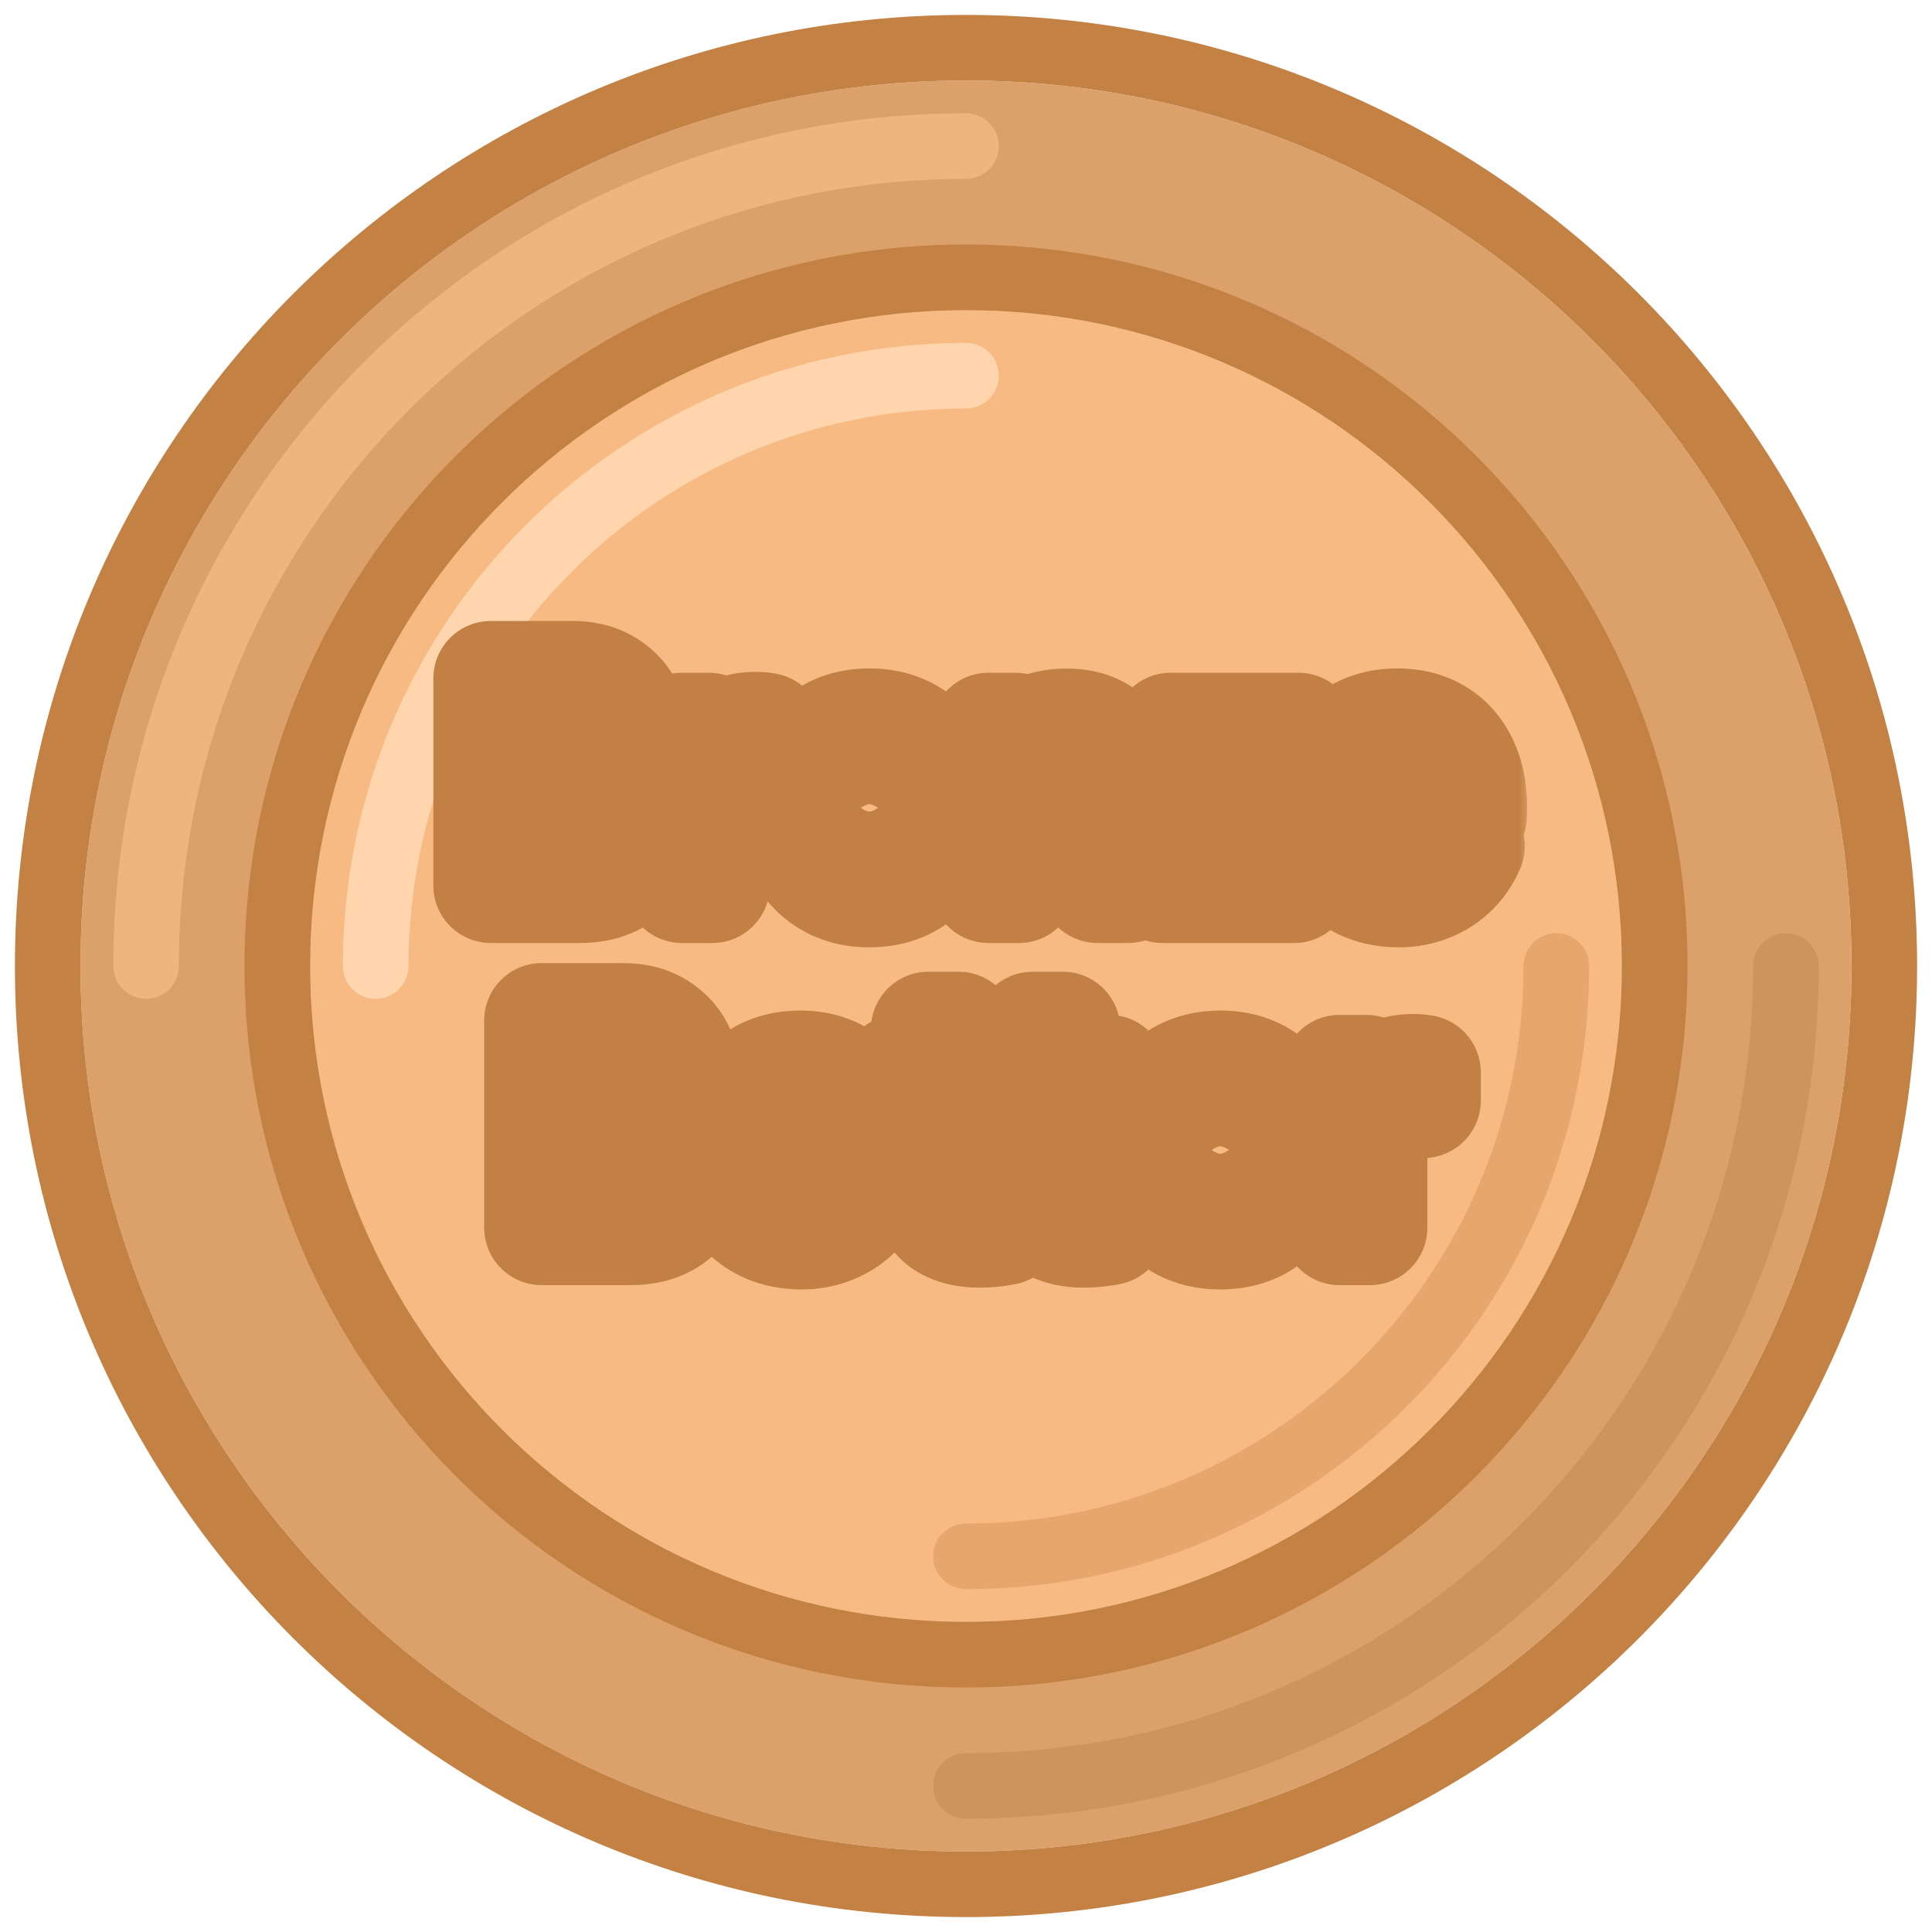 <svg width="96" height="96" viewBox="0 0 96 96" fill="none" xmlns="http://www.w3.org/2000/svg">
<path d="M92 48C92 72.3 72.3 92 48 92C23.7 92 4 72.3 4 48C4 23.7 23.7 4 48 4C72.3 4 92 23.7 92 48Z" fill="#DCA16A"/>
<path fill-rule="evenodd" clip-rule="evenodd" d="M95.26 48C95.26 74.101 74.101 95.259 48.001 95.259C21.9 95.259 0.741 74.101 0.741 48C0.741 21.899 21.9 0.741 48.001 0.741C74.101 0.741 95.26 21.899 95.26 48ZM48.001 92C72.301 92 92.001 72.3 92.001 48C92.001 23.7 72.301 4 48.001 4C23.7 4 4 23.7 4 48C4 72.3 23.7 92 48.001 92Z" fill="#C38144"/>
<path fill-rule="evenodd" clip-rule="evenodd" d="M7.259 49.63C6.359 49.63 5.629 48.9 5.629 48C5.629 24.599 24.599 5.63 47.999 5.63C48.899 5.63 49.629 6.359 49.629 7.259C49.629 8.159 48.899 8.889 47.999 8.889C26.399 8.889 8.888 26.399 8.888 48C8.888 48.9 8.159 49.63 7.259 49.63Z" fill="#F0B57F"/>
<path fill-rule="evenodd" clip-rule="evenodd" d="M88.74 46.37C89.641 46.37 90.37 47.1 90.37 48C90.37 71.4 71.4 90.37 48 90.37C47.1 90.37 46.37 89.641 46.37 88.741C46.37 87.841 47.1 87.111 48 87.111C69.6 87.111 87.111 69.6 87.111 48C87.111 47.1 87.841 46.37 88.74 46.37Z" fill="#CF945D"/>
<path d="M80.592 48C80.592 66 66 80.593 48 80.593C29.999 80.593 15.407 66 15.407 48C15.407 30 29.999 15.407 48 15.407C66 15.407 80.592 30 80.592 48Z" fill="#F7BA82"/>
<path fill-rule="evenodd" clip-rule="evenodd" d="M83.852 48C83.852 67.8 67.801 83.852 48 83.852C28.2 83.852 12.148 67.8 12.148 48C12.148 28.2 28.2 12.148 48 12.148C67.801 12.148 83.852 28.2 83.852 48ZM48 80.593C66.001 80.593 80.593 66 80.593 48C80.593 30 66.001 15.407 48 15.407C30 15.407 15.408 30 15.408 48C15.408 66 30 80.593 48 80.593Z" fill="#C38144"/>
<path fill-rule="evenodd" clip-rule="evenodd" d="M47.999 75.704C63.299 75.704 75.703 63.3 75.703 48C75.703 47.1 76.432 46.37 77.332 46.37C78.232 46.37 78.962 47.1 78.962 48C78.962 65.1 65.099 78.963 47.999 78.963C47.099 78.963 46.369 78.233 46.369 77.333C46.369 76.433 47.099 75.704 47.999 75.704Z" fill="#E6A66C"/>
<path fill-rule="evenodd" clip-rule="evenodd" d="M48 20.296C32.7 20.296 20.296 32.7 20.296 48C20.296 48.9 19.567 49.63 18.667 49.63C17.767 49.63 17.037 48.9 17.037 48C17.037 30.9 30.9 17.037 48 17.037C48.9 17.037 49.63 17.767 49.63 18.667C49.63 19.567 48.9 20.296 48 20.296Z" fill="#FFD5AE"/>
<mask id="path-9-outside-1_1117_12205" maskUnits="userSpaceOnUse" x="21" y="30" width="55" height="35" fill="black">
<rect fill="white" x="21" y="30" width="55" height="35"/>
<path d="M24.39 44V33.714H28.433C29.085 33.714 29.633 33.848 30.076 34.114C30.518 34.381 30.852 34.726 31.076 35.15C31.299 35.569 31.411 36.012 31.411 36.479C31.411 37.045 31.271 37.531 30.99 37.936C30.714 38.34 30.34 38.617 29.868 38.764L29.854 38.414C30.511 38.576 31.016 38.893 31.368 39.364C31.721 39.831 31.897 40.376 31.897 41C31.897 41.605 31.776 42.131 31.533 42.579C31.294 43.026 30.945 43.376 30.483 43.629C30.026 43.876 29.471 44 28.818 44H24.39ZM25.904 42.579H28.59C28.928 42.579 29.23 42.514 29.497 42.386C29.768 42.257 29.98 42.074 30.133 41.836C30.29 41.593 30.368 41.305 30.368 40.971C30.368 40.662 30.299 40.383 30.161 40.136C30.028 39.883 29.833 39.686 29.576 39.543C29.323 39.395 29.026 39.321 28.683 39.321H25.904V42.579ZM25.904 37.914H28.411C28.687 37.914 28.935 37.859 29.154 37.75C29.378 37.636 29.554 37.474 29.683 37.264C29.816 37.05 29.883 36.793 29.883 36.493C29.883 36.093 29.749 35.764 29.483 35.507C29.216 35.25 28.859 35.121 28.411 35.121H25.904V37.914ZM33.89 44V36.286H35.218V38.157L35.033 37.914C35.128 37.667 35.252 37.441 35.404 37.236C35.556 37.026 35.733 36.855 35.933 36.721C36.128 36.579 36.344 36.469 36.583 36.393C36.825 36.312 37.073 36.264 37.325 36.25C37.578 36.231 37.821 36.243 38.054 36.286V37.686C37.802 37.619 37.521 37.6 37.211 37.629C36.907 37.657 36.626 37.755 36.368 37.921C36.126 38.079 35.933 38.269 35.79 38.493C35.652 38.717 35.552 38.967 35.49 39.243C35.428 39.514 35.397 39.802 35.397 40.107V44H33.89ZM43.196 44.214C42.425 44.214 41.756 44.041 41.189 43.693C40.623 43.345 40.184 42.867 39.875 42.257C39.57 41.643 39.418 40.936 39.418 40.136C39.418 39.331 39.575 38.624 39.889 38.014C40.203 37.4 40.644 36.924 41.211 36.586C41.777 36.243 42.439 36.071 43.196 36.071C43.968 36.071 44.637 36.245 45.203 36.593C45.77 36.941 46.208 37.419 46.518 38.029C46.827 38.638 46.982 39.34 46.982 40.136C46.982 40.941 46.825 41.65 46.511 42.264C46.201 42.874 45.763 43.352 45.196 43.7C44.63 44.043 43.963 44.214 43.196 44.214ZM43.196 42.807C43.934 42.807 44.484 42.559 44.846 42.064C45.213 41.564 45.396 40.921 45.396 40.136C45.396 39.331 45.211 38.688 44.839 38.207C44.472 37.721 43.925 37.479 43.196 37.479C42.696 37.479 42.284 37.593 41.961 37.821C41.637 38.045 41.396 38.357 41.239 38.757C41.082 39.152 41.003 39.612 41.003 40.136C41.003 40.945 41.189 41.593 41.56 42.079C41.932 42.564 42.477 42.807 43.196 42.807ZM54.537 44V40.207C54.537 39.907 54.511 39.6 54.459 39.286C54.411 38.967 54.316 38.671 54.173 38.4C54.035 38.129 53.837 37.91 53.58 37.743C53.328 37.576 52.997 37.493 52.587 37.493C52.321 37.493 52.068 37.538 51.83 37.629C51.592 37.714 51.383 37.855 51.202 38.05C51.025 38.245 50.885 38.502 50.78 38.821C50.68 39.141 50.63 39.529 50.63 39.986L49.702 39.636C49.702 38.936 49.833 38.319 50.094 37.786C50.356 37.248 50.733 36.829 51.223 36.529C51.714 36.229 52.306 36.079 53.002 36.079C53.535 36.079 53.983 36.164 54.344 36.336C54.706 36.507 54.999 36.733 55.223 37.014C55.452 37.291 55.625 37.593 55.745 37.921C55.864 38.25 55.944 38.571 55.987 38.886C56.03 39.2 56.052 39.476 56.052 39.714V44H54.537ZM49.116 44V36.286H50.452V38.514H50.63V44H49.116ZM57.769 44V43.764L62.148 37.621H58.169V36.286H64.519V36.529L60.148 42.664H64.305V44H57.769ZM69.508 44.214C68.741 44.214 68.067 44.048 67.486 43.714C66.91 43.376 66.46 42.907 66.136 42.307C65.817 41.702 65.658 41.002 65.658 40.207C65.658 39.364 65.815 38.633 66.129 38.014C66.448 37.395 66.891 36.917 67.458 36.579C68.024 36.24 68.684 36.071 69.436 36.071C70.222 36.071 70.891 36.255 71.443 36.621C71.996 36.983 72.408 37.5 72.679 38.171C72.955 38.843 73.065 39.641 73.008 40.564H71.515V40.021C71.505 39.126 71.334 38.464 71.001 38.036C70.672 37.607 70.17 37.393 69.493 37.393C68.746 37.393 68.184 37.629 67.808 38.1C67.431 38.571 67.243 39.252 67.243 40.143C67.243 40.99 67.431 41.648 67.808 42.114C68.184 42.576 68.727 42.807 69.436 42.807C69.903 42.807 70.305 42.702 70.643 42.493C70.986 42.279 71.253 41.974 71.443 41.579L72.908 42.043C72.608 42.733 72.153 43.269 71.543 43.65C70.934 44.026 70.255 44.214 69.508 44.214ZM66.758 40.564V39.4H72.265V40.564H66.758ZM26.915 61V50.714H30.957C31.61 50.714 32.157 50.848 32.6 51.114C33.043 51.381 33.377 51.726 33.6 52.15C33.824 52.569 33.936 53.012 33.936 53.479C33.936 54.045 33.796 54.531 33.515 54.936C33.238 55.34 32.865 55.617 32.393 55.764L32.379 55.414C33.036 55.576 33.541 55.893 33.893 56.364C34.246 56.831 34.422 57.376 34.422 58C34.422 58.605 34.3 59.131 34.057 59.579C33.819 60.026 33.469 60.376 33.008 60.629C32.55 60.876 31.996 61 31.343 61H26.915ZM28.429 59.579H31.115C31.453 59.579 31.755 59.514 32.022 59.386C32.293 59.257 32.505 59.074 32.657 58.836C32.815 58.593 32.893 58.305 32.893 57.971C32.893 57.662 32.824 57.383 32.686 57.136C32.553 56.883 32.358 56.686 32.1 56.543C31.848 56.395 31.55 56.321 31.207 56.321H28.429V59.579ZM28.429 54.914H30.936C31.212 54.914 31.46 54.859 31.679 54.75C31.903 54.636 32.079 54.474 32.208 54.264C32.341 54.05 32.407 53.793 32.407 53.493C32.407 53.093 32.274 52.764 32.008 52.507C31.741 52.25 31.384 52.121 30.936 52.121H28.429V54.914ZM39.836 61.214C39.069 61.214 38.396 61.048 37.815 60.714C37.238 60.376 36.788 59.907 36.465 59.307C36.146 58.702 35.986 58.002 35.986 57.207C35.986 56.364 36.143 55.633 36.458 55.014C36.776 54.395 37.219 53.917 37.786 53.579C38.353 53.24 39.012 53.071 39.765 53.071C40.55 53.071 41.219 53.255 41.772 53.621C42.324 53.983 42.736 54.5 43.008 55.171C43.284 55.843 43.393 56.641 43.336 57.564H41.843V57.021C41.834 56.126 41.662 55.464 41.329 55.036C41 54.607 40.498 54.393 39.822 54.393C39.074 54.393 38.512 54.629 38.136 55.1C37.76 55.571 37.572 56.252 37.572 57.143C37.572 57.99 37.76 58.648 38.136 59.114C38.512 59.576 39.055 59.807 39.765 59.807C40.231 59.807 40.634 59.702 40.972 59.493C41.315 59.279 41.581 58.974 41.772 58.579L43.236 59.043C42.936 59.733 42.481 60.269 41.872 60.65C41.262 61.026 40.584 61.214 39.836 61.214ZM37.086 57.564V56.4H42.593V57.564H37.086ZM49.924 61C49.439 61.095 48.962 61.136 48.496 61.121C48.029 61.107 47.612 61.017 47.246 60.85C46.879 60.683 46.603 60.421 46.417 60.064C46.251 59.745 46.16 59.421 46.146 59.093C46.136 58.76 46.132 58.383 46.132 57.964V51.143H47.632V57.893C47.632 58.202 47.634 58.471 47.639 58.7C47.648 58.929 47.698 59.121 47.789 59.279C47.96 59.574 48.231 59.743 48.603 59.786C48.979 59.824 49.42 59.807 49.924 59.736V61ZM44.653 54.486V53.286H49.924V54.486H44.653ZM55.103 61C54.617 61.095 54.141 61.136 53.674 61.121C53.208 61.107 52.791 61.017 52.424 60.85C52.058 60.683 51.782 60.421 51.596 60.064C51.429 59.745 51.339 59.421 51.324 59.093C51.315 58.76 51.31 58.383 51.31 57.964V51.143H52.81V57.893C52.81 58.202 52.812 58.471 52.817 58.7C52.827 58.929 52.877 59.121 52.967 59.279C53.139 59.574 53.41 59.743 53.782 59.786C54.158 59.824 54.598 59.807 55.103 59.736V61ZM49.831 54.486V53.286H55.103V54.486H49.831ZM60.634 61.214C59.863 61.214 59.194 61.041 58.627 60.693C58.06 60.345 57.622 59.867 57.313 59.257C57.008 58.643 56.855 57.936 56.855 57.136C56.855 56.331 57.013 55.624 57.327 55.014C57.641 54.4 58.082 53.924 58.648 53.586C59.215 53.243 59.877 53.071 60.634 53.071C61.406 53.071 62.075 53.245 62.641 53.593C63.208 53.941 63.646 54.419 63.956 55.029C64.265 55.638 64.42 56.34 64.42 57.136C64.42 57.941 64.263 58.65 63.948 59.264C63.639 59.874 63.201 60.352 62.634 60.7C62.067 61.043 61.401 61.214 60.634 61.214ZM60.634 59.807C61.372 59.807 61.922 59.559 62.284 59.064C62.651 58.564 62.834 57.921 62.834 57.136C62.834 56.331 62.648 55.688 62.277 55.207C61.91 54.721 61.363 54.479 60.634 54.479C60.134 54.479 59.722 54.593 59.398 54.821C59.075 55.045 58.834 55.357 58.677 55.757C58.52 56.152 58.441 56.612 58.441 57.136C58.441 57.945 58.627 58.593 58.998 59.079C59.37 59.564 59.915 59.807 60.634 59.807ZM66.561 61V53.286H67.889V55.157L67.704 54.914C67.799 54.667 67.923 54.441 68.075 54.236C68.228 54.026 68.404 53.855 68.604 53.721C68.799 53.579 69.016 53.469 69.254 53.393C69.496 53.312 69.744 53.264 69.996 53.25C70.249 53.231 70.492 53.243 70.725 53.286V54.686C70.473 54.619 70.192 54.6 69.882 54.629C69.578 54.657 69.296 54.755 69.039 54.921C68.796 55.079 68.604 55.269 68.461 55.493C68.323 55.717 68.223 55.967 68.161 56.243C68.099 56.514 68.068 56.802 68.068 57.107V61H66.561Z"/>
</mask>
<g filter="url(#filter0_ii_1117_12205)">
<path d="M24.39 44V33.714H28.433C29.085 33.714 29.633 33.848 30.076 34.114C30.518 34.381 30.852 34.726 31.076 35.15C31.299 35.569 31.411 36.012 31.411 36.479C31.411 37.045 31.271 37.531 30.99 37.936C30.714 38.34 30.34 38.617 29.868 38.764L29.854 38.414C30.511 38.576 31.016 38.893 31.368 39.364C31.721 39.831 31.897 40.376 31.897 41C31.897 41.605 31.776 42.131 31.533 42.579C31.294 43.026 30.945 43.376 30.483 43.629C30.026 43.876 29.471 44 28.818 44H24.39ZM25.904 42.579H28.59C28.928 42.579 29.23 42.514 29.497 42.386C29.768 42.257 29.98 42.074 30.133 41.836C30.29 41.593 30.368 41.305 30.368 40.971C30.368 40.662 30.299 40.383 30.161 40.136C30.028 39.883 29.833 39.686 29.576 39.543C29.323 39.395 29.026 39.321 28.683 39.321H25.904V42.579ZM25.904 37.914H28.411C28.687 37.914 28.935 37.859 29.154 37.75C29.378 37.636 29.554 37.474 29.683 37.264C29.816 37.05 29.883 36.793 29.883 36.493C29.883 36.093 29.749 35.764 29.483 35.507C29.216 35.25 28.859 35.121 28.411 35.121H25.904V37.914ZM33.89 44V36.286H35.218V38.157L35.033 37.914C35.128 37.667 35.252 37.441 35.404 37.236C35.556 37.026 35.733 36.855 35.933 36.721C36.128 36.579 36.344 36.469 36.583 36.393C36.825 36.312 37.073 36.264 37.325 36.25C37.578 36.231 37.821 36.243 38.054 36.286V37.686C37.802 37.619 37.521 37.6 37.211 37.629C36.907 37.657 36.626 37.755 36.368 37.921C36.126 38.079 35.933 38.269 35.79 38.493C35.652 38.717 35.552 38.967 35.49 39.243C35.428 39.514 35.397 39.802 35.397 40.107V44H33.89ZM43.196 44.214C42.425 44.214 41.756 44.041 41.189 43.693C40.623 43.345 40.184 42.867 39.875 42.257C39.57 41.643 39.418 40.936 39.418 40.136C39.418 39.331 39.575 38.624 39.889 38.014C40.203 37.4 40.644 36.924 41.211 36.586C41.777 36.243 42.439 36.071 43.196 36.071C43.968 36.071 44.637 36.245 45.203 36.593C45.77 36.941 46.208 37.419 46.518 38.029C46.827 38.638 46.982 39.34 46.982 40.136C46.982 40.941 46.825 41.65 46.511 42.264C46.201 42.874 45.763 43.352 45.196 43.7C44.63 44.043 43.963 44.214 43.196 44.214ZM43.196 42.807C43.934 42.807 44.484 42.559 44.846 42.064C45.213 41.564 45.396 40.921 45.396 40.136C45.396 39.331 45.211 38.688 44.839 38.207C44.472 37.721 43.925 37.479 43.196 37.479C42.696 37.479 42.284 37.593 41.961 37.821C41.637 38.045 41.396 38.357 41.239 38.757C41.082 39.152 41.003 39.612 41.003 40.136C41.003 40.945 41.189 41.593 41.56 42.079C41.932 42.564 42.477 42.807 43.196 42.807ZM54.537 44V40.207C54.537 39.907 54.511 39.6 54.459 39.286C54.411 38.967 54.316 38.671 54.173 38.4C54.035 38.129 53.837 37.91 53.58 37.743C53.328 37.576 52.997 37.493 52.587 37.493C52.321 37.493 52.068 37.538 51.83 37.629C51.592 37.714 51.383 37.855 51.202 38.05C51.025 38.245 50.885 38.502 50.78 38.821C50.68 39.141 50.63 39.529 50.63 39.986L49.702 39.636C49.702 38.936 49.833 38.319 50.094 37.786C50.356 37.248 50.733 36.829 51.223 36.529C51.714 36.229 52.306 36.079 53.002 36.079C53.535 36.079 53.983 36.164 54.344 36.336C54.706 36.507 54.999 36.733 55.223 37.014C55.452 37.291 55.625 37.593 55.745 37.921C55.864 38.25 55.944 38.571 55.987 38.886C56.03 39.2 56.052 39.476 56.052 39.714V44H54.537ZM49.116 44V36.286H50.452V38.514H50.63V44H49.116ZM57.769 44V43.764L62.148 37.621H58.169V36.286H64.519V36.529L60.148 42.664H64.305V44H57.769ZM69.508 44.214C68.741 44.214 68.067 44.048 67.486 43.714C66.91 43.376 66.46 42.907 66.136 42.307C65.817 41.702 65.658 41.002 65.658 40.207C65.658 39.364 65.815 38.633 66.129 38.014C66.448 37.395 66.891 36.917 67.458 36.579C68.024 36.24 68.684 36.071 69.436 36.071C70.222 36.071 70.891 36.255 71.443 36.621C71.996 36.983 72.408 37.5 72.679 38.171C72.955 38.843 73.065 39.641 73.008 40.564H71.515V40.021C71.505 39.126 71.334 38.464 71.001 38.036C70.672 37.607 70.17 37.393 69.493 37.393C68.746 37.393 68.184 37.629 67.808 38.1C67.431 38.571 67.243 39.252 67.243 40.143C67.243 40.99 67.431 41.648 67.808 42.114C68.184 42.576 68.727 42.807 69.436 42.807C69.903 42.807 70.305 42.702 70.643 42.493C70.986 42.279 71.253 41.974 71.443 41.579L72.908 42.043C72.608 42.733 72.153 43.269 71.543 43.65C70.934 44.026 70.255 44.214 69.508 44.214ZM66.758 40.564V39.4H72.265V40.564H66.758ZM26.915 61V50.714H30.957C31.61 50.714 32.157 50.848 32.6 51.114C33.043 51.381 33.377 51.726 33.6 52.15C33.824 52.569 33.936 53.012 33.936 53.479C33.936 54.045 33.796 54.531 33.515 54.936C33.238 55.34 32.865 55.617 32.393 55.764L32.379 55.414C33.036 55.576 33.541 55.893 33.893 56.364C34.246 56.831 34.422 57.376 34.422 58C34.422 58.605 34.3 59.131 34.057 59.579C33.819 60.026 33.469 60.376 33.008 60.629C32.55 60.876 31.996 61 31.343 61H26.915ZM28.429 59.579H31.115C31.453 59.579 31.755 59.514 32.022 59.386C32.293 59.257 32.505 59.074 32.657 58.836C32.815 58.593 32.893 58.305 32.893 57.971C32.893 57.662 32.824 57.383 32.686 57.136C32.553 56.883 32.358 56.686 32.1 56.543C31.848 56.395 31.55 56.321 31.207 56.321H28.429V59.579ZM28.429 54.914H30.936C31.212 54.914 31.46 54.859 31.679 54.75C31.903 54.636 32.079 54.474 32.208 54.264C32.341 54.05 32.407 53.793 32.407 53.493C32.407 53.093 32.274 52.764 32.008 52.507C31.741 52.25 31.384 52.121 30.936 52.121H28.429V54.914ZM39.836 61.214C39.069 61.214 38.396 61.048 37.815 60.714C37.238 60.376 36.788 59.907 36.465 59.307C36.146 58.702 35.986 58.002 35.986 57.207C35.986 56.364 36.143 55.633 36.458 55.014C36.776 54.395 37.219 53.917 37.786 53.579C38.353 53.24 39.012 53.071 39.765 53.071C40.55 53.071 41.219 53.255 41.772 53.621C42.324 53.983 42.736 54.5 43.008 55.171C43.284 55.843 43.393 56.641 43.336 57.564H41.843V57.021C41.834 56.126 41.662 55.464 41.329 55.036C41 54.607 40.498 54.393 39.822 54.393C39.074 54.393 38.512 54.629 38.136 55.1C37.76 55.571 37.572 56.252 37.572 57.143C37.572 57.99 37.76 58.648 38.136 59.114C38.512 59.576 39.055 59.807 39.765 59.807C40.231 59.807 40.634 59.702 40.972 59.493C41.315 59.279 41.581 58.974 41.772 58.579L43.236 59.043C42.936 59.733 42.481 60.269 41.872 60.65C41.262 61.026 40.584 61.214 39.836 61.214ZM37.086 57.564V56.4H42.593V57.564H37.086ZM49.924 61C49.439 61.095 48.962 61.136 48.496 61.121C48.029 61.107 47.612 61.017 47.246 60.85C46.879 60.683 46.603 60.421 46.417 60.064C46.251 59.745 46.16 59.421 46.146 59.093C46.136 58.76 46.132 58.383 46.132 57.964V51.143H47.632V57.893C47.632 58.202 47.634 58.471 47.639 58.7C47.648 58.929 47.698 59.121 47.789 59.279C47.96 59.574 48.231 59.743 48.603 59.786C48.979 59.824 49.42 59.807 49.924 59.736V61ZM44.653 54.486V53.286H49.924V54.486H44.653ZM55.103 61C54.617 61.095 54.141 61.136 53.674 61.121C53.208 61.107 52.791 61.017 52.424 60.85C52.058 60.683 51.782 60.421 51.596 60.064C51.429 59.745 51.339 59.421 51.324 59.093C51.315 58.76 51.31 58.383 51.31 57.964V51.143H52.81V57.893C52.81 58.202 52.812 58.471 52.817 58.7C52.827 58.929 52.877 59.121 52.967 59.279C53.139 59.574 53.41 59.743 53.782 59.786C54.158 59.824 54.598 59.807 55.103 59.736V61ZM49.831 54.486V53.286H55.103V54.486H49.831ZM60.634 61.214C59.863 61.214 59.194 61.041 58.627 60.693C58.06 60.345 57.622 59.867 57.313 59.257C57.008 58.643 56.855 57.936 56.855 57.136C56.855 56.331 57.013 55.624 57.327 55.014C57.641 54.4 58.082 53.924 58.648 53.586C59.215 53.243 59.877 53.071 60.634 53.071C61.406 53.071 62.075 53.245 62.641 53.593C63.208 53.941 63.646 54.419 63.956 55.029C64.265 55.638 64.42 56.34 64.42 57.136C64.42 57.941 64.263 58.65 63.948 59.264C63.639 59.874 63.201 60.352 62.634 60.7C62.067 61.043 61.401 61.214 60.634 61.214ZM60.634 59.807C61.372 59.807 61.922 59.559 62.284 59.064C62.651 58.564 62.834 57.921 62.834 57.136C62.834 56.331 62.648 55.688 62.277 55.207C61.91 54.721 61.363 54.479 60.634 54.479C60.134 54.479 59.722 54.593 59.398 54.821C59.075 55.045 58.834 55.357 58.677 55.757C58.52 56.152 58.441 56.612 58.441 57.136C58.441 57.945 58.627 58.593 58.998 59.079C59.37 59.564 59.915 59.807 60.634 59.807ZM66.561 61V53.286H67.889V55.157L67.704 54.914C67.799 54.667 67.923 54.441 68.075 54.236C68.228 54.026 68.404 53.855 68.604 53.721C68.799 53.579 69.016 53.469 69.254 53.393C69.496 53.312 69.744 53.264 69.996 53.25C70.249 53.231 70.492 53.243 70.725 53.286V54.686C70.473 54.619 70.192 54.6 69.882 54.629C69.578 54.657 69.296 54.755 69.039 54.921C68.796 55.079 68.604 55.269 68.461 55.493C68.323 55.717 68.223 55.967 68.161 56.243C68.099 56.514 68.068 56.802 68.068 57.107V61H66.561Z" fill="#FFD5AE"/>
</g>
<path d="M24.39 44H21.533C21.533 45.578 22.812 46.857 24.39 46.857V44ZM24.39 33.714V30.857C22.812 30.857 21.533 32.136 21.533 33.714H24.39ZM31.076 35.15L28.549 36.484L28.555 36.496L31.076 35.15ZM30.99 37.936L28.643 36.306C28.638 36.313 28.634 36.319 28.63 36.325L30.99 37.936ZM29.868 38.764L27.014 38.881C27.05 39.769 27.497 40.589 28.224 41.101C28.951 41.612 29.874 41.756 30.722 41.491L29.868 38.764ZM29.854 38.414L30.538 35.64C29.665 35.425 28.742 35.633 28.046 36.202C27.351 36.77 26.963 37.633 26.999 38.531L29.854 38.414ZM31.368 39.364L29.08 41.075L29.088 41.086L31.368 39.364ZM31.533 42.579L29.021 41.216C29.018 41.223 29.014 41.23 29.01 41.237L31.533 42.579ZM30.483 43.629L31.843 46.141L31.853 46.136L30.483 43.629ZM25.904 42.579H23.047C23.047 44.157 24.326 45.436 25.904 45.436V42.579ZM29.497 42.386L28.274 39.804C28.268 39.806 28.262 39.809 28.256 39.812L29.497 42.386ZM30.133 41.836L27.734 40.284C27.731 40.288 27.729 40.292 27.726 40.296L30.133 41.836ZM30.161 40.136L27.635 41.47C27.645 41.489 27.655 41.508 27.666 41.527L30.161 40.136ZM29.576 39.543L28.133 42.009C28.151 42.02 28.169 42.03 28.188 42.04L29.576 39.543ZM25.904 39.321V36.464C24.326 36.464 23.047 37.743 23.047 39.321H25.904ZM25.904 37.914H23.047C23.047 39.492 24.326 40.771 25.904 40.771V37.914ZM29.154 37.75L30.432 40.306C30.439 40.302 30.446 40.298 30.453 40.295L29.154 37.75ZM29.683 37.264L27.257 35.755C27.254 35.76 27.25 35.765 27.247 35.77L29.683 37.264ZM29.483 35.507L27.499 37.564L27.499 37.564L29.483 35.507ZM25.904 35.121V32.264C24.326 32.264 23.047 33.544 23.047 35.121H25.904ZM27.247 44V33.714H21.533V44H27.247ZM24.39 36.571H28.433V30.857H24.39V36.571ZM28.433 36.571C28.566 36.571 28.636 36.585 28.657 36.59C28.675 36.595 28.649 36.591 28.602 36.562L31.549 31.667C30.559 31.07 29.47 30.857 28.433 30.857V36.571ZM28.602 36.562C28.626 36.577 28.621 36.577 28.602 36.558C28.593 36.548 28.583 36.537 28.573 36.523C28.563 36.509 28.555 36.496 28.549 36.484L33.602 33.816C33.116 32.896 32.402 32.18 31.549 31.667L28.602 36.562ZM28.555 36.496C28.559 36.503 28.56 36.507 28.56 36.506C28.56 36.505 28.558 36.502 28.557 36.496C28.556 36.491 28.555 36.486 28.555 36.482C28.554 36.478 28.554 36.476 28.554 36.479H34.268C34.268 35.534 34.037 34.629 33.596 33.804L28.555 36.496ZM28.554 36.479C28.554 36.525 28.548 36.518 28.561 36.474C28.575 36.427 28.602 36.366 28.643 36.306L33.337 39.565C33.998 38.613 34.268 37.537 34.268 36.479H28.554ZM28.63 36.325C28.662 36.278 28.72 36.211 28.804 36.148C28.889 36.086 28.966 36.053 29.015 36.038L30.722 41.491C31.802 41.153 32.708 40.486 33.35 39.546L28.63 36.325ZM32.723 38.648L32.709 38.298L26.999 38.531L27.014 38.881L32.723 38.648ZM29.171 41.188C29.243 41.206 29.245 41.217 29.207 41.194C29.189 41.182 29.166 41.165 29.142 41.143C29.117 41.12 29.096 41.097 29.08 41.075L33.657 37.654C32.85 36.575 31.735 35.935 30.538 35.64L29.171 41.188ZM29.088 41.086C29.084 41.08 29.076 41.068 29.067 41.052C29.058 41.035 29.051 41.018 29.046 41.002C29.035 40.967 29.04 40.96 29.04 41H34.754C34.754 39.799 34.401 38.639 33.648 37.643L29.088 41.086ZM29.04 41C29.04 41.111 29.029 41.177 29.022 41.206C29.016 41.233 29.013 41.232 29.021 41.216L34.044 43.941C34.553 43.003 34.754 41.992 34.754 41H29.04ZM29.01 41.237C29.021 41.217 29.041 41.186 29.071 41.157C29.101 41.127 29.12 41.117 29.113 41.121L31.853 46.136C32.785 45.627 33.545 44.88 34.055 43.92L29.01 41.237ZM29.122 41.116C29.176 41.087 29.114 41.143 28.818 41.143V46.857C29.827 46.857 30.875 46.665 31.843 46.141L29.122 41.116ZM28.818 41.143H24.39V46.857H28.818V41.143ZM25.904 45.436H28.59V39.721H25.904V45.436ZM28.59 45.436C29.296 45.436 30.032 45.299 30.738 44.959L28.256 39.812C28.428 39.729 28.559 39.721 28.59 39.721V45.436ZM30.72 44.968C31.444 44.625 32.08 44.094 32.539 43.376L27.726 40.296C27.797 40.185 27.886 40.081 27.99 39.991C28.093 39.902 28.193 39.842 28.274 39.804L30.72 44.968ZM32.531 43.388C33.031 42.615 33.225 41.77 33.225 40.971H27.511C27.511 40.84 27.548 40.57 27.734 40.284L32.531 43.388ZM33.225 40.971C33.225 40.221 33.053 39.456 32.657 38.744L27.666 41.527C27.545 41.311 27.511 41.103 27.511 40.971H33.225ZM32.688 38.801C32.287 38.043 31.689 37.449 30.963 37.045L28.188 42.04C28.093 41.988 27.986 41.911 27.882 41.806C27.778 41.7 27.695 41.585 27.635 41.47L32.688 38.801ZM31.018 37.077C30.258 36.632 29.444 36.464 28.683 36.464V42.179C28.607 42.179 28.389 42.159 28.133 42.009L31.018 37.077ZM28.683 36.464H25.904V42.179H28.683V36.464ZM23.047 39.321V42.579H28.761V39.321H23.047ZM25.904 40.771H28.411V35.057H25.904V40.771ZM28.411 40.771C29.074 40.771 29.768 40.638 30.432 40.306L27.876 35.194C28.102 35.082 28.301 35.057 28.411 35.057V40.771ZM30.453 40.295C31.134 39.947 31.708 39.426 32.118 38.759L27.247 35.77C27.4 35.521 27.622 35.325 27.855 35.205L30.453 40.295ZM32.108 38.774C32.573 38.027 32.74 37.225 32.74 36.493H27.026C27.026 36.361 27.059 36.073 27.257 35.755L32.108 38.774ZM32.74 36.493C32.74 35.386 32.339 34.292 31.466 33.45L27.499 37.564C27.358 37.428 27.226 37.243 27.135 37.021C27.047 36.803 27.026 36.614 27.026 36.493H32.74ZM31.466 33.45C30.559 32.576 29.435 32.264 28.411 32.264V37.979C28.363 37.979 28.229 37.972 28.047 37.906C27.856 37.837 27.663 37.722 27.499 37.564L31.466 33.45ZM28.411 32.264H25.904V37.979H28.411V32.264ZM23.047 35.121V37.914H28.761V35.121H23.047ZM33.89 44H31.033C31.033 45.578 32.312 46.857 33.89 46.857V44ZM33.89 36.286V33.429C32.312 33.429 31.033 34.708 31.033 36.286H33.89ZM35.218 36.286H38.075C38.075 34.708 36.796 33.429 35.218 33.429V36.286ZM35.218 38.157L32.949 39.893C33.693 40.866 34.974 41.256 36.135 40.863C37.295 40.471 38.075 39.382 38.075 38.157H35.218ZM35.033 37.914L32.366 36.889C32.01 37.816 32.16 38.861 32.763 39.65L35.033 37.914ZM35.404 37.236L37.696 38.941C37.702 38.933 37.709 38.925 37.715 38.916L35.404 37.236ZM35.933 36.721L37.517 39.099C37.552 39.076 37.586 39.052 37.62 39.027L35.933 36.721ZM36.583 36.393L37.453 39.114C37.464 39.111 37.475 39.107 37.486 39.103L36.583 36.393ZM37.325 36.25L37.487 39.103C37.505 39.102 37.523 39.1 37.541 39.099L37.325 36.25ZM38.054 36.286H40.911C40.911 34.907 39.926 33.725 38.57 33.476L38.054 36.286ZM38.054 37.686L37.324 40.448C38.181 40.675 39.095 40.49 39.797 39.949C40.5 39.408 40.911 38.572 40.911 37.686H38.054ZM37.211 37.629L36.949 34.783L36.944 34.784L37.211 37.629ZM36.368 37.921L37.92 40.32L37.922 40.319L36.368 37.921ZM35.79 38.493L33.381 36.956C33.374 36.968 33.366 36.98 33.358 36.992L35.79 38.493ZM35.49 39.243L38.275 39.878L38.278 39.868L35.49 39.243ZM35.397 44V46.857C36.975 46.857 38.254 45.578 38.254 44H35.397ZM36.747 44V36.286H31.033V44H36.747ZM33.89 39.143H35.218V33.429H33.89V39.143ZM32.361 36.286V38.157H38.075V36.286H32.361ZM37.488 36.422L37.302 36.179L32.763 39.65L32.949 39.893L37.488 36.422ZM37.699 38.94C37.703 38.932 37.704 38.929 37.703 38.931C37.702 38.933 37.7 38.937 37.696 38.941L33.112 35.53C32.798 35.951 32.551 36.408 32.366 36.889L37.699 38.94ZM37.715 38.916C37.684 38.959 37.62 39.03 37.517 39.099L34.348 34.344C33.845 34.679 33.429 35.094 33.093 35.555L37.715 38.916ZM37.62 39.027C37.559 39.072 37.498 39.1 37.453 39.114L35.712 33.672C35.191 33.838 34.697 34.085 34.245 34.416L37.62 39.027ZM37.486 39.103C37.49 39.102 37.491 39.102 37.49 39.102C37.489 39.102 37.487 39.103 37.487 39.103L37.164 33.397C36.656 33.426 36.159 33.522 35.679 33.682L37.486 39.103ZM37.541 39.099C37.553 39.098 37.559 39.098 37.557 39.098C37.555 39.098 37.549 39.098 37.538 39.096L38.57 33.476C38.08 33.386 37.591 33.365 37.111 33.401L37.541 39.099ZM35.197 36.286V37.686H40.911V36.286H35.197ZM38.784 34.923C38.153 34.757 37.529 34.73 36.949 34.783L37.474 40.474C37.512 40.47 37.45 40.481 37.324 40.448L38.784 34.923ZM36.944 34.784C36.18 34.855 35.458 35.107 34.814 35.524L37.922 40.319C37.864 40.357 37.792 40.393 37.71 40.422C37.627 40.451 37.548 40.467 37.478 40.473L36.944 34.784ZM34.816 35.523C34.261 35.882 33.764 36.357 33.381 36.956L38.198 40.03C38.102 40.181 37.99 40.275 37.92 40.32L34.816 35.523ZM33.358 36.992C33.041 37.506 32.828 38.056 32.702 38.618L38.278 39.868C38.276 39.877 38.262 39.927 38.221 39.993L33.358 36.992ZM32.704 38.608C32.59 39.106 32.54 39.609 32.54 40.107H38.254C38.254 39.996 38.265 39.923 38.275 39.878L32.704 38.608ZM32.54 40.107V44H38.254V40.107H32.54ZM35.397 41.143H33.89V46.857H35.397V41.143ZM41.189 43.693L39.695 46.128L41.189 43.693ZM39.875 42.257L37.315 43.527C37.319 43.535 37.323 43.543 37.327 43.551L39.875 42.257ZM39.889 38.014L42.429 39.324L42.433 39.316L39.889 38.014ZM41.211 36.586L42.675 39.039C42.679 39.036 42.685 39.033 42.69 39.03L41.211 36.586ZM45.203 36.593L46.697 34.157V34.157L45.203 36.593ZM46.518 38.029L43.97 39.322L43.97 39.322L46.518 38.029ZM46.511 42.264L43.967 40.963L43.963 40.971L46.511 42.264ZM45.196 43.7L46.675 46.145C46.68 46.142 46.685 46.139 46.69 46.135L45.196 43.7ZM44.846 42.064L42.542 40.375L42.539 40.379L44.846 42.064ZM44.839 38.207L42.559 39.929C42.565 39.937 42.571 39.945 42.578 39.953L44.839 38.207ZM41.961 37.821L43.585 40.172C43.593 40.166 43.6 40.161 43.608 40.156L41.961 37.821ZM41.239 38.757L43.894 39.813L43.898 39.802L41.239 38.757ZM41.56 42.079L43.83 40.343L41.56 42.079ZM43.196 41.357C42.866 41.357 42.732 41.288 42.683 41.257L39.695 46.128C40.779 46.793 41.983 47.071 43.196 47.071V41.357ZM42.683 41.257C42.58 41.194 42.5 41.116 42.422 40.964L37.327 43.551C37.869 44.617 38.665 45.497 39.695 46.128L42.683 41.257ZM42.434 40.987C42.355 40.828 42.275 40.568 42.275 40.136H36.56C36.56 41.303 36.785 42.457 37.315 43.527L42.434 40.987ZM42.275 40.136C42.275 39.708 42.356 39.464 42.429 39.324L37.35 36.705C36.793 37.784 36.56 38.954 36.56 40.136H42.275ZM42.433 39.316C42.514 39.156 42.59 39.09 42.675 39.039L39.747 34.132C38.697 34.758 37.893 35.644 37.346 36.713L42.433 39.316ZM42.69 39.03C42.749 38.994 42.884 38.929 43.196 38.929V33.214C41.994 33.214 40.805 33.492 39.731 34.141L42.69 39.03ZM43.196 38.929C43.526 38.929 43.66 38.998 43.709 39.028L46.697 34.157C45.613 33.492 44.409 33.214 43.196 33.214V38.929ZM43.709 39.028C43.813 39.092 43.892 39.169 43.97 39.322L49.065 36.735C48.524 35.669 47.727 34.789 46.697 34.157L43.709 39.028ZM43.97 39.322C44.045 39.47 44.125 39.717 44.125 40.136H49.839C49.839 38.964 49.609 37.806 49.065 36.735L43.97 39.322ZM44.125 40.136C44.125 40.563 44.043 40.813 43.967 40.963L49.054 43.566C49.606 42.486 49.839 41.318 49.839 40.136H44.125ZM43.963 40.971C43.885 41.124 43.806 41.201 43.702 41.265L46.69 46.135C47.72 45.504 48.517 44.624 49.058 43.558L43.963 40.971ZM43.717 41.255C43.663 41.288 43.525 41.357 43.196 41.357V47.071C44.401 47.071 45.596 46.797 46.675 46.145L43.717 41.255ZM43.196 45.664C44.637 45.664 46.141 45.136 47.153 43.75L42.539 40.379C42.645 40.234 42.805 40.099 42.989 40.016C43.156 39.941 43.249 39.95 43.196 39.95V45.664ZM47.15 43.754C47.962 42.647 48.253 41.365 48.253 40.136H42.539C42.539 40.309 42.519 40.397 42.511 40.424C42.505 40.445 42.51 40.419 42.542 40.375L47.15 43.754ZM48.253 40.136C48.253 38.904 47.967 37.583 47.1 36.461L42.578 39.953C42.523 39.882 42.509 39.832 42.512 39.843C42.517 39.861 42.539 39.949 42.539 40.136H48.253ZM47.12 36.486C46.103 35.14 44.622 34.621 43.196 34.621V40.336C43.246 40.336 43.156 40.344 42.995 40.273C42.818 40.194 42.663 40.066 42.559 39.929L47.12 36.486ZM43.196 34.621C42.261 34.621 41.232 34.839 40.313 35.487L43.608 40.156C43.481 40.245 43.362 40.294 43.276 40.317C43.196 40.34 43.162 40.336 43.196 40.336V34.621ZM40.336 35.471C39.502 36.047 38.925 36.835 38.58 37.712L43.898 39.802C43.887 39.83 43.859 39.892 43.8 39.968C43.74 40.045 43.666 40.116 43.585 40.172L40.336 35.471ZM38.584 37.702C38.266 38.501 38.146 39.331 38.146 40.136H43.861C43.861 39.892 43.898 39.804 43.894 39.813L38.584 37.702ZM38.146 40.136C38.146 41.37 38.431 42.69 39.291 43.814L43.83 40.343C43.882 40.411 43.894 40.457 43.889 40.441C43.883 40.419 43.861 40.326 43.861 40.136H38.146ZM39.291 43.814C40.302 45.136 41.764 45.664 43.196 45.664V39.95C43.157 39.95 43.25 39.944 43.411 40.015C43.585 40.093 43.733 40.216 43.83 40.343L39.291 43.814ZM54.537 44H51.68C51.68 45.578 52.959 46.857 54.537 46.857V44ZM54.459 39.286L51.633 39.708C51.635 39.724 51.638 39.739 51.641 39.755L54.459 39.286ZM54.173 38.4L51.627 39.696C51.633 39.707 51.639 39.719 51.645 39.731L54.173 38.4ZM53.58 37.743L52.006 40.127C52.013 40.132 52.019 40.136 52.026 40.14L53.58 37.743ZM51.83 37.629L52.798 40.317C52.814 40.311 52.829 40.305 52.845 40.299L51.83 37.629ZM51.202 38.05L49.106 36.108C49.097 36.117 49.089 36.126 49.081 36.136L51.202 38.05ZM50.78 38.821L48.066 37.93C48.062 37.942 48.058 37.955 48.054 37.967L50.78 38.821ZM50.63 39.986L49.623 42.659C50.5 42.99 51.484 42.869 52.256 42.335C53.027 41.802 53.487 40.924 53.487 39.986H50.63ZM49.702 39.636H46.844C46.844 40.825 47.581 41.89 48.694 42.309L49.702 39.636ZM50.094 37.786L52.659 39.045L52.663 39.036L50.094 37.786ZM51.223 36.529L52.714 38.966L52.714 38.966L51.223 36.529ZM54.344 36.336L55.568 33.754V33.754L54.344 36.336ZM55.223 37.014L52.988 38.794C52.999 38.808 53.011 38.822 53.022 38.836L55.223 37.014ZM55.745 37.921L53.058 38.895L53.058 38.895L55.745 37.921ZM55.987 38.886L58.818 38.5V38.5L55.987 38.886ZM56.052 44V46.857C57.63 46.857 58.909 45.578 58.909 44H56.052ZM49.116 44H46.259C46.259 45.578 47.538 46.857 49.116 46.857V44ZM49.116 36.286V33.429C47.538 33.429 46.259 34.708 46.259 36.286H49.116ZM50.452 36.286H53.309C53.309 34.708 52.03 33.429 50.452 33.429V36.286ZM50.452 38.514H47.594C47.594 40.092 48.874 41.371 50.452 41.371V38.514ZM50.63 38.514H53.487C53.487 36.936 52.208 35.657 50.63 35.657V38.514ZM50.63 44V46.857C52.208 46.857 53.487 45.578 53.487 44H50.63ZM57.395 44V40.207H51.68V44H57.395ZM57.395 40.207C57.395 39.74 57.354 39.276 57.277 38.816L51.641 39.755C51.669 39.924 51.68 40.074 51.68 40.207H57.395ZM57.285 38.864C57.192 38.244 57.001 37.639 56.701 37.069L51.645 39.731C51.639 39.719 51.635 39.709 51.633 39.702C51.63 39.695 51.631 39.696 51.633 39.708L57.285 38.864ZM56.72 37.104C56.352 36.382 55.811 35.784 55.134 35.345L52.026 40.14C51.953 40.093 51.875 40.029 51.8 39.946C51.725 39.863 51.668 39.776 51.627 39.696L56.72 37.104ZM55.155 35.359C54.297 34.792 53.364 34.636 52.587 34.636V40.35C52.63 40.35 52.359 40.36 52.006 40.127L55.155 35.359ZM52.587 34.636C51.99 34.636 51.393 34.738 50.815 34.958L52.845 40.299C52.744 40.338 52.651 40.35 52.587 40.35V34.636ZM50.862 34.94C50.172 35.189 49.581 35.595 49.106 36.108L53.297 39.992C53.184 40.114 53.013 40.24 52.798 40.317L50.862 34.94ZM49.081 36.136C48.574 36.697 48.262 37.333 48.066 37.93L53.495 39.713C53.508 39.671 53.477 39.794 53.323 39.964L49.081 36.136ZM48.054 37.967C47.842 38.643 47.773 39.337 47.773 39.986H53.487C53.487 39.859 53.494 39.772 53.501 39.717C53.508 39.662 53.514 39.652 53.507 39.676L48.054 37.967ZM51.638 37.312L50.709 36.962L48.694 42.309L49.623 42.659L51.638 37.312ZM52.559 39.636C52.559 39.295 52.621 39.123 52.659 39.045L47.53 36.526C47.044 37.516 46.844 38.576 46.844 39.636H52.559ZM52.663 39.036C52.675 39.013 52.684 38.998 52.69 38.989C52.695 38.981 52.698 38.977 52.699 38.977C52.7 38.976 52.7 38.975 52.701 38.975C52.702 38.974 52.706 38.971 52.714 38.966L49.732 34.091C48.757 34.688 48.016 35.528 47.526 36.535L52.663 39.036ZM52.714 38.966C52.699 38.975 52.701 38.97 52.736 38.961C52.775 38.951 52.859 38.936 53.002 38.936V33.221C51.891 33.221 50.757 33.464 49.732 34.091L52.714 38.966ZM53.002 38.936C53.118 38.936 53.18 38.945 53.2 38.949C53.219 38.953 53.186 38.949 53.121 38.918L55.568 33.754C54.718 33.351 53.824 33.221 53.002 33.221V38.936ZM53.121 38.918C53.132 38.923 53.118 38.917 53.089 38.895C53.059 38.872 53.023 38.839 52.988 38.794L57.458 35.234C56.932 34.575 56.278 34.09 55.568 33.754L53.121 38.918ZM53.022 38.836C53.047 38.866 53.054 38.883 53.058 38.895L58.431 36.948C58.197 36.303 57.856 35.715 57.424 35.193L53.022 38.836ZM53.058 38.895C53.115 39.052 53.143 39.177 53.156 39.272L58.818 38.5C58.745 37.966 58.612 37.448 58.431 36.948L53.058 38.895ZM53.156 39.272C53.187 39.497 53.194 39.64 53.194 39.714H58.909C58.909 39.313 58.873 38.903 58.818 38.5L53.156 39.272ZM53.194 39.714V44H58.909V39.714H53.194ZM56.052 41.143H54.537V46.857H56.052V41.143ZM51.973 44V36.286H46.259V44H51.973ZM49.116 39.143H50.452V33.429H49.116V39.143ZM47.594 36.286V38.514H53.309V36.286H47.594ZM50.452 41.371H50.63V35.657H50.452V41.371ZM47.773 38.514V44H53.487V38.514H47.773ZM50.63 41.143H49.116V46.857H50.63V41.143ZM57.769 44H54.912C54.912 45.578 56.191 46.857 57.769 46.857V44ZM57.769 43.764L55.443 42.106C55.098 42.59 54.912 43.17 54.912 43.764H57.769ZM62.148 37.621L64.474 39.28C65.095 38.409 65.178 37.264 64.688 36.313C64.198 35.362 63.218 34.764 62.148 34.764V37.621ZM58.169 37.621H55.312C55.312 39.199 56.591 40.479 58.169 40.479V37.621ZM58.169 36.286V33.429C56.591 33.429 55.312 34.708 55.312 36.286H58.169ZM64.519 36.286H67.376C67.376 34.708 66.097 33.429 64.519 33.429V36.286ZM64.519 36.529L66.846 38.186C67.191 37.702 67.376 37.123 67.376 36.529H64.519ZM60.148 42.664L57.821 41.006C57.2 41.878 57.118 43.022 57.608 43.973C58.098 44.924 59.078 45.521 60.148 45.521V42.664ZM64.305 42.664H67.162C67.162 41.086 65.883 39.807 64.305 39.807V42.664ZM64.305 44V46.857C65.883 46.857 67.162 45.578 67.162 44H64.305ZM60.626 44V43.764H54.912V44H60.626ZM60.096 45.423L64.474 39.28L59.821 35.963L55.443 42.106L60.096 45.423ZM62.148 34.764H58.169V40.479H62.148V34.764ZM61.026 37.621V36.286H55.312V37.621H61.026ZM58.169 39.143H64.519V33.429H58.169V39.143ZM61.662 36.286V36.529H67.376V36.286H61.662ZM62.192 34.871L57.821 41.006L62.475 44.322L66.846 38.186L62.192 34.871ZM60.148 45.521H64.305V39.807H60.148V45.521ZM61.448 42.664V44H67.162V42.664H61.448ZM64.305 41.143H57.769V46.857H64.305V41.143ZM67.486 43.714L66.04 46.178C66.048 46.183 66.056 46.188 66.064 46.193L67.486 43.714ZM66.136 42.307L63.609 43.64C63.613 43.648 63.618 43.656 63.622 43.664L66.136 42.307ZM66.129 38.014L63.589 36.705C63.587 36.711 63.584 36.716 63.581 36.721L66.129 38.014ZM67.458 36.579L65.994 34.125L67.458 36.579ZM71.443 36.621L69.863 39.002C69.868 39.005 69.873 39.008 69.878 39.011L71.443 36.621ZM72.679 38.171L70.03 39.242C70.032 39.248 70.034 39.253 70.037 39.258L72.679 38.171ZM73.008 40.564V43.421C74.517 43.421 75.766 42.247 75.859 40.741L73.008 40.564ZM71.515 40.564H68.658C68.658 42.142 69.937 43.421 71.515 43.421V40.564ZM71.515 40.021H74.372C74.372 40.011 74.372 40.001 74.372 39.991L71.515 40.021ZM71.001 38.036L68.733 39.774C68.737 39.779 68.741 39.785 68.745 39.79L71.001 38.036ZM67.808 38.1L70.041 39.882V39.882L67.808 38.1ZM67.808 42.114L65.583 43.907C65.586 43.911 65.589 43.915 65.592 43.919L67.808 42.114ZM70.643 42.493L72.148 44.922L72.158 44.916L70.643 42.493ZM71.443 41.579L72.307 38.855C70.952 38.425 69.487 39.057 68.87 40.338L71.443 41.579ZM72.908 42.043L75.528 43.181C75.85 42.44 75.843 41.596 75.508 40.86C75.173 40.124 74.542 39.564 73.771 39.319L72.908 42.043ZM71.543 43.65L73.044 46.081C73.049 46.078 73.053 46.076 73.058 46.073L71.543 43.65ZM66.758 40.564H63.901C63.901 42.142 65.18 43.421 66.758 43.421V40.564ZM66.758 39.4V36.543C65.18 36.543 63.901 37.822 63.901 39.4H66.758ZM72.265 39.4H75.122C75.122 37.822 73.843 36.543 72.265 36.543V39.4ZM72.265 40.564V43.421C73.843 43.421 75.122 42.142 75.122 40.564H72.265ZM69.508 41.357C69.167 41.357 68.997 41.287 68.908 41.236L66.064 46.193C67.137 46.808 68.315 47.071 69.508 47.071V41.357ZM68.932 41.25C68.816 41.182 68.732 41.1 68.651 40.95L63.622 43.664C64.189 44.714 65.004 45.57 66.04 46.178L68.932 41.25ZM68.663 40.974C68.594 40.843 68.515 40.614 68.515 40.207H62.8C62.8 41.391 63.041 42.562 63.609 43.64L68.663 40.974ZM68.515 40.207C68.515 39.719 68.605 39.449 68.677 39.308L63.581 36.721C63.025 37.818 62.8 39.01 62.8 40.207H68.515ZM68.669 39.323C68.757 39.151 68.839 39.081 68.922 39.032L65.994 34.125C64.943 34.752 64.139 35.639 63.589 36.705L68.669 39.323ZM68.922 39.032C68.986 38.993 69.126 38.929 69.436 38.929V33.214C68.242 33.214 67.062 33.487 65.994 34.125L68.922 39.032ZM69.436 38.929C69.766 38.929 69.86 39 69.863 39.002L73.023 34.241C71.922 33.51 70.678 33.214 69.436 33.214V38.929ZM69.878 39.011C69.896 39.023 69.955 39.056 70.03 39.242L75.328 37.101C74.86 35.944 74.096 34.943 73.009 34.231L69.878 39.011ZM70.037 39.258C70.11 39.436 70.194 39.781 70.156 40.388L75.859 40.741C75.936 39.5 75.801 38.25 75.321 37.084L70.037 39.258ZM73.008 37.707H71.515V43.421H73.008V37.707ZM74.372 40.564V40.021H68.658V40.564H74.372ZM74.372 39.991C74.36 38.842 74.151 37.433 73.256 36.282L68.745 39.79C68.619 39.628 68.601 39.522 68.613 39.57C68.626 39.62 68.655 39.769 68.658 40.052L74.372 39.991ZM73.268 36.297C72.264 34.988 70.811 34.536 69.493 34.536V40.25C69.535 40.25 69.433 40.257 69.256 40.182C69.061 40.098 68.871 39.955 68.733 39.774L73.268 36.297ZM69.493 34.536C68.106 34.536 66.621 35.006 65.574 36.318L70.041 39.882C69.927 40.025 69.772 40.139 69.617 40.204C69.478 40.263 69.415 40.25 69.493 40.25V34.536ZM65.574 36.318C64.641 37.487 64.386 38.902 64.386 40.143H70.1C70.1 39.891 70.128 39.763 70.138 39.725C70.147 39.694 70.131 39.769 70.041 39.882L65.574 36.318ZM64.386 40.143C64.386 41.378 64.657 42.759 65.583 43.907L70.032 40.321C70.115 40.424 70.135 40.498 70.131 40.485C70.126 40.465 70.1 40.362 70.1 40.143H64.386ZM65.592 43.919C66.617 45.176 68.05 45.664 69.436 45.664V39.95C69.39 39.95 69.469 39.943 69.615 40.005C69.776 40.073 69.921 40.185 70.023 40.31L65.592 43.919ZM69.436 45.664C70.341 45.664 71.285 45.457 72.148 44.922L69.138 40.064C69.224 40.011 69.305 39.98 69.368 39.964C69.429 39.948 69.456 39.95 69.436 39.95V45.664ZM72.158 44.916C72.997 44.391 73.613 43.657 74.017 42.819L68.87 40.338C68.877 40.323 68.901 40.279 68.95 40.222C69.001 40.164 69.063 40.111 69.129 40.07L72.158 44.916ZM70.58 44.302L72.044 44.766L73.771 39.319L72.307 38.855L70.58 44.302ZM70.287 40.904C70.206 41.091 70.124 41.168 70.029 41.227L73.058 46.073C74.181 45.37 75.009 44.375 75.528 43.181L70.287 40.904ZM70.043 41.219C69.904 41.304 69.75 41.357 69.508 41.357V47.071C70.761 47.071 71.963 46.748 73.044 46.081L70.043 41.219ZM69.615 40.564V39.4H63.901V40.564H69.615ZM66.758 42.257H72.265V36.543H66.758V42.257ZM69.408 39.4V40.564H75.122V39.4H69.408ZM72.265 37.707H66.758V43.421H72.265V37.707ZM26.915 61H24.058C24.058 62.578 25.337 63.857 26.915 63.857V61ZM26.915 50.714V47.857C25.337 47.857 24.058 49.136 24.058 50.714H26.915ZM33.6 52.15L31.074 53.484L31.08 53.496L33.6 52.15ZM33.515 54.936L31.168 53.306C31.163 53.313 31.159 53.319 31.155 53.325L33.515 54.936ZM32.393 55.764L29.538 55.881C29.575 56.769 30.022 57.589 30.749 58.101C31.476 58.612 32.399 58.756 33.247 58.491L32.393 55.764ZM32.379 55.414L33.062 52.64C32.19 52.425 31.267 52.633 30.571 53.202C29.875 53.77 29.488 54.633 29.524 55.531L32.379 55.414ZM33.893 56.364L31.605 58.075L31.613 58.086L33.893 56.364ZM34.057 59.579L31.546 58.216C31.542 58.223 31.539 58.23 31.535 58.237L34.057 59.579ZM33.008 60.629L34.368 63.141L34.377 63.136L33.008 60.629ZM28.429 59.579H25.572C25.572 61.157 26.851 62.436 28.429 62.436V59.579ZM32.022 59.386L30.799 56.804C30.793 56.806 30.787 56.809 30.781 56.812L32.022 59.386ZM32.657 58.836L30.259 57.284C30.256 57.288 30.254 57.292 30.251 57.296L32.657 58.836ZM32.686 57.136L30.16 58.47C30.17 58.489 30.18 58.508 30.191 58.527L32.686 57.136ZM32.1 56.543L30.658 59.009C30.676 59.02 30.694 59.03 30.713 59.04L32.1 56.543ZM28.429 56.321V53.464C26.851 53.464 25.572 54.743 25.572 56.321H28.429ZM28.429 54.914H25.572C25.572 56.492 26.851 57.771 28.429 57.771V54.914ZM31.679 54.75L32.957 57.306C32.964 57.302 32.971 57.298 32.978 57.295L31.679 54.75ZM32.208 54.264L29.782 52.755C29.779 52.76 29.775 52.765 29.772 52.77L32.208 54.264ZM32.008 52.507L30.024 54.564L30.024 54.564L32.008 52.507ZM28.429 52.121V49.264C26.851 49.264 25.572 50.544 25.572 52.121H28.429ZM29.772 61V50.714H24.058V61H29.772ZM26.915 53.571H30.957V47.857H26.915V53.571ZM30.957 53.571C31.091 53.571 31.16 53.585 31.182 53.59C31.2 53.595 31.174 53.591 31.127 53.562L34.074 48.667C33.084 48.07 31.995 47.857 30.957 47.857V53.571ZM31.127 53.562C31.151 53.577 31.146 53.577 31.127 53.558C31.118 53.548 31.108 53.537 31.098 53.523C31.088 53.509 31.08 53.496 31.074 53.484L36.127 50.816C35.641 49.896 34.926 49.18 34.074 48.667L31.127 53.562ZM31.08 53.496C31.084 53.503 31.085 53.507 31.085 53.506C31.084 53.505 31.083 53.502 31.082 53.496C31.081 53.491 31.08 53.486 31.079 53.482C31.079 53.478 31.079 53.476 31.079 53.479H36.793C36.793 52.534 36.561 51.629 36.121 50.804L31.08 53.496ZM31.079 53.479C31.079 53.525 31.073 53.518 31.086 53.474C31.1 53.427 31.126 53.366 31.168 53.306L35.862 56.565C36.523 55.613 36.793 54.537 36.793 53.479H31.079ZM31.155 53.325C31.187 53.278 31.245 53.211 31.329 53.148C31.414 53.086 31.491 53.053 31.539 53.038L33.247 58.491C34.326 58.153 35.233 57.486 35.875 56.546L31.155 53.325ZM35.248 55.648L35.234 55.298L29.524 55.531L29.538 55.881L35.248 55.648ZM31.695 58.188C31.768 58.206 31.77 58.217 31.732 58.194C31.714 58.182 31.691 58.165 31.666 58.143C31.642 58.12 31.621 58.097 31.605 58.075L36.182 54.654C35.375 53.575 34.26 52.935 33.062 52.64L31.695 58.188ZM31.613 58.086C31.608 58.08 31.601 58.068 31.592 58.052C31.583 58.035 31.576 58.018 31.571 58.002C31.559 57.967 31.565 57.96 31.565 58H37.279C37.279 56.799 36.926 55.639 36.173 54.643L31.613 58.086ZM31.565 58C31.565 58.111 31.553 58.177 31.547 58.206C31.541 58.233 31.537 58.232 31.546 58.216L36.569 60.941C37.078 60.003 37.279 58.992 37.279 58H31.565ZM31.535 58.237C31.546 58.217 31.566 58.186 31.596 58.157C31.625 58.127 31.645 58.117 31.637 58.121L34.377 63.136C35.309 62.627 36.069 61.88 36.58 60.92L31.535 58.237ZM31.647 58.116C31.701 58.087 31.639 58.143 31.343 58.143V63.857C32.352 63.857 33.4 63.665 34.368 63.141L31.647 58.116ZM31.343 58.143H26.915V63.857H31.343V58.143ZM28.429 62.436H31.115V56.721H28.429V62.436ZM31.115 62.436C31.821 62.436 32.557 62.299 33.263 61.959L30.781 56.812C30.953 56.729 31.084 56.721 31.115 56.721V62.436ZM33.245 61.968C33.969 61.625 34.604 61.094 35.064 60.376L30.251 57.296C30.322 57.185 30.411 57.081 30.515 56.991C30.618 56.902 30.718 56.842 30.799 56.804L33.245 61.968ZM35.056 60.388C35.556 59.615 35.75 58.77 35.75 57.971H30.036C30.036 57.84 30.073 57.57 30.259 57.284L35.056 60.388ZM35.75 57.971C35.75 57.221 35.578 56.456 35.181 55.744L30.191 58.527C30.07 58.311 30.036 58.103 30.036 57.971H35.75ZM35.212 55.801C34.812 55.043 34.214 54.449 33.488 54.045L30.713 59.04C30.618 58.988 30.511 58.911 30.407 58.806C30.303 58.7 30.22 58.585 30.16 58.47L35.212 55.801ZM33.543 54.077C32.782 53.632 31.969 53.464 31.207 53.464V59.179C31.132 59.179 30.913 59.159 30.658 59.009L33.543 54.077ZM31.207 53.464H28.429V59.179H31.207V53.464ZM25.572 56.321V59.579H31.286V56.321H25.572ZM28.429 57.771H30.936V52.057H28.429V57.771ZM30.936 57.771C31.599 57.771 32.293 57.638 32.957 57.306L30.401 52.194C30.627 52.082 30.826 52.057 30.936 52.057V57.771ZM32.978 57.295C33.659 56.947 34.233 56.426 34.643 55.759L29.772 52.77C29.925 52.521 30.146 52.325 30.38 52.205L32.978 57.295ZM34.633 55.774C35.098 55.027 35.265 54.225 35.265 53.493H29.55C29.55 53.361 29.584 53.073 29.782 52.755L34.633 55.774ZM35.265 53.493C35.265 52.386 34.863 51.292 33.991 50.45L30.024 54.564C29.883 54.428 29.75 54.243 29.66 54.021C29.572 53.803 29.55 53.614 29.55 53.493H35.265ZM33.991 50.45C33.084 49.576 31.96 49.264 30.936 49.264V54.979C30.888 54.979 30.754 54.972 30.572 54.906C30.381 54.837 30.188 54.722 30.024 54.564L33.991 50.45ZM30.936 49.264H28.429V54.979H30.936V49.264ZM25.572 52.121V54.914H31.286V52.121H25.572ZM37.815 60.714L36.369 63.178C36.377 63.183 36.385 63.188 36.393 63.193L37.815 60.714ZM36.465 59.307L33.938 60.64C33.942 60.648 33.946 60.656 33.95 60.664L36.465 59.307ZM36.458 55.014L33.918 53.705C33.915 53.711 33.913 53.716 33.91 53.721L36.458 55.014ZM37.786 53.579L36.322 51.125L37.786 53.579ZM41.772 53.621L40.192 56.002C40.196 56.005 40.201 56.008 40.206 56.011L41.772 53.621ZM43.008 55.171L40.359 56.242C40.361 56.248 40.363 56.253 40.365 56.258L43.008 55.171ZM43.336 57.564V60.421C44.846 60.421 46.095 59.247 46.188 57.741L43.336 57.564ZM41.843 57.564H38.986C38.986 59.142 40.265 60.421 41.843 60.421V57.564ZM41.843 57.021H44.7C44.7 57.011 44.7 57.001 44.7 56.991L41.843 57.021ZM41.329 55.036L39.062 56.774C39.066 56.779 39.069 56.785 39.074 56.79L41.329 55.036ZM38.136 55.1L40.369 56.882L38.136 55.1ZM38.136 59.114L35.912 60.907C35.915 60.911 35.918 60.915 35.921 60.919L38.136 59.114ZM40.972 59.493L42.477 61.922L42.486 61.916L40.972 59.493ZM41.772 58.579L42.635 55.855C41.28 55.425 39.815 56.057 39.198 57.338L41.772 58.579ZM43.236 59.043L45.856 60.181C46.179 59.44 46.172 58.596 45.837 57.86C45.502 57.124 44.871 56.564 44.1 56.319L43.236 59.043ZM41.872 60.65L43.372 63.081C43.377 63.078 43.382 63.076 43.386 63.073L41.872 60.65ZM37.086 57.564H34.229C34.229 59.142 35.508 60.421 37.086 60.421V57.564ZM37.086 56.4V53.543C35.508 53.543 34.229 54.822 34.229 56.4H37.086ZM42.593 56.4H45.45C45.45 54.822 44.171 53.543 42.593 53.543V56.4ZM42.593 57.564V60.421C44.171 60.421 45.45 59.142 45.45 57.564H42.593ZM39.836 58.357C39.495 58.357 39.325 58.287 39.236 58.236L36.393 63.193C37.466 63.808 38.644 64.071 39.836 64.071V58.357ZM39.261 58.25C39.145 58.182 39.06 58.1 38.979 57.95L33.95 60.664C34.517 61.714 35.332 62.57 36.369 63.178L39.261 58.25ZM38.992 57.974C38.922 57.843 38.843 57.614 38.843 57.207H33.129C33.129 58.391 33.369 59.562 33.938 60.64L38.992 57.974ZM38.843 57.207C38.843 56.719 38.933 56.449 39.005 56.308L33.91 53.721C33.353 54.818 33.129 56.01 33.129 57.207H38.843ZM38.997 56.323C39.086 56.151 39.168 56.081 39.25 56.032L36.322 51.125C35.271 51.752 34.467 52.639 33.918 53.705L38.997 56.323ZM39.25 56.032C39.315 55.993 39.454 55.929 39.765 55.929V50.214C38.571 50.214 37.391 50.487 36.322 51.125L39.25 56.032ZM39.765 55.929C40.094 55.929 40.189 56 40.192 56.002L43.352 51.241C42.25 50.51 41.007 50.214 39.765 50.214V55.929ZM40.206 56.011C40.224 56.023 40.283 56.056 40.359 56.242L45.656 54.101C45.189 52.944 44.424 51.943 43.338 51.231L40.206 56.011ZM40.365 56.258C40.438 56.436 40.522 56.781 40.484 57.388L46.188 57.741C46.264 56.5 46.129 55.25 45.65 54.084L40.365 56.258ZM43.336 54.707H41.843V60.421H43.336V54.707ZM44.7 57.564V57.021H38.986V57.564H44.7ZM44.7 56.991C44.688 55.842 44.48 54.433 43.584 53.282L39.074 56.79C38.948 56.628 38.929 56.522 38.942 56.57C38.955 56.62 38.983 56.769 38.986 57.052L44.7 56.991ZM43.596 53.297C42.593 51.988 41.139 51.536 39.822 51.536V57.25C39.864 57.25 39.761 57.257 39.585 57.182C39.389 57.098 39.2 56.955 39.062 56.774L43.596 53.297ZM39.822 51.536C38.434 51.536 36.95 52.006 35.903 53.318L40.369 56.882C40.256 57.025 40.101 57.139 39.945 57.204C39.806 57.263 39.744 57.25 39.822 57.25V51.536ZM35.903 53.318C34.97 54.487 34.715 55.902 34.715 57.143H40.429C40.429 56.891 40.456 56.763 40.467 56.725C40.475 56.694 40.46 56.769 40.369 56.882L35.903 53.318ZM34.715 57.143C34.715 58.378 34.986 59.759 35.912 60.907L40.36 57.321C40.443 57.424 40.463 57.498 40.46 57.485C40.454 57.465 40.429 57.362 40.429 57.143H34.715ZM35.921 60.919C36.945 62.176 38.378 62.664 39.765 62.664V56.95C39.718 56.95 39.798 56.943 39.944 57.005C40.104 57.073 40.249 57.185 40.351 57.31L35.921 60.919ZM39.765 62.664C40.67 62.664 41.613 62.457 42.477 61.922L39.467 57.064C39.552 57.011 39.633 56.98 39.697 56.964C39.757 56.948 39.784 56.95 39.765 56.95V62.664ZM42.486 61.916C43.326 61.391 43.941 60.657 44.346 59.819L39.198 57.338C39.205 57.323 39.229 57.279 39.279 57.222C39.329 57.164 39.391 57.111 39.458 57.07L42.486 61.916ZM40.908 61.302L42.373 61.766L44.1 56.319L42.635 55.855L40.908 61.302ZM40.616 57.904C40.534 58.091 40.453 58.168 40.358 58.227L43.386 63.073C44.51 62.37 45.338 61.375 45.856 60.181L40.616 57.904ZM40.371 58.219C40.233 58.304 40.078 58.357 39.836 58.357V64.071C41.089 64.071 42.292 63.748 43.372 63.081L40.371 58.219ZM39.943 57.564V56.4H34.229V57.564H39.943ZM37.086 59.257H42.593V53.543H37.086V59.257ZM39.736 56.4V57.564H45.45V56.4H39.736ZM42.593 54.707H37.086V60.421H42.593V54.707ZM49.924 61L50.474 63.804C51.815 63.541 52.782 62.366 52.782 61H49.924ZM48.496 61.121L48.583 58.266L48.496 61.121ZM47.246 60.85L48.428 58.249L47.246 60.85ZM46.417 60.064L48.952 58.746L48.95 58.741L46.417 60.064ZM46.146 59.093L43.29 59.175C43.29 59.189 43.291 59.203 43.291 59.217L46.146 59.093ZM46.132 51.143V48.286C44.553 48.286 43.274 49.565 43.274 51.143H46.132ZM47.632 51.143H50.489C50.489 49.565 49.209 48.286 47.632 48.286V51.143ZM47.639 58.7L44.782 58.76C44.782 58.779 44.783 58.799 44.784 58.819L47.639 58.7ZM47.789 59.279L45.312 60.704L45.318 60.713L47.789 59.279ZM48.603 59.786L48.275 62.624C48.289 62.626 48.302 62.627 48.315 62.628L48.603 59.786ZM49.924 59.736H52.782C52.782 58.908 52.423 58.121 51.798 57.578C51.173 57.036 50.343 56.791 49.524 56.907L49.924 59.736ZM44.653 54.486H41.796C41.796 56.064 43.075 57.343 44.653 57.343V54.486ZM44.653 53.286V50.429C43.075 50.429 41.796 51.708 41.796 53.286H44.653ZM49.924 53.286H52.782C52.782 51.708 51.502 50.429 49.924 50.429V53.286ZM49.924 54.486V57.343C51.502 57.343 52.782 56.064 52.782 54.486H49.924ZM55.103 61L55.653 63.804C56.993 63.541 57.96 62.366 57.96 61H55.103ZM53.674 61.121L53.762 58.266L53.674 61.121ZM52.424 60.85L53.607 58.249L52.424 60.85ZM51.596 60.064L54.131 58.746L54.128 58.741L51.596 60.064ZM51.324 59.093L48.468 59.175C48.469 59.189 48.469 59.203 48.47 59.217L51.324 59.093ZM51.31 51.143V48.286C49.732 48.286 48.453 49.565 48.453 51.143H51.31ZM52.81 51.143H55.667C55.667 49.565 54.388 48.286 52.81 48.286V51.143ZM52.817 58.7L49.961 58.76C49.961 58.779 49.962 58.799 49.962 58.819L52.817 58.7ZM52.967 59.279L50.491 60.704L50.496 60.713L52.967 59.279ZM53.782 59.786L53.454 62.624C53.467 62.626 53.48 62.627 53.494 62.628L53.782 59.786ZM55.103 59.736H57.96C57.96 58.908 57.601 58.121 56.976 57.578C56.352 57.036 55.522 56.791 54.703 56.907L55.103 59.736ZM49.831 54.486H46.974C46.974 56.064 48.254 57.343 49.831 57.343V54.486ZM49.831 53.286V50.429C48.254 50.429 46.974 51.708 46.974 53.286H49.831ZM55.103 53.286H57.96C57.96 51.708 56.681 50.429 55.103 50.429V53.286ZM55.103 54.486V57.343C56.681 57.343 57.96 56.064 57.96 54.486H55.103ZM49.375 58.196C49.086 58.253 48.824 58.273 48.583 58.266L48.408 63.977C49.101 63.998 49.791 63.938 50.474 63.804L49.375 58.196ZM48.583 58.266C48.435 58.261 48.4 58.236 48.428 58.249L46.063 63.451C46.825 63.797 47.623 63.953 48.408 63.977L48.583 58.266ZM48.428 58.249C48.517 58.289 48.624 58.356 48.73 58.455C48.835 58.555 48.907 58.66 48.952 58.746L43.882 61.382C44.363 62.307 45.115 63.02 46.063 63.451L48.428 58.249ZM48.95 58.741C48.952 58.746 48.964 58.77 48.976 58.813C48.988 58.857 48.998 58.91 49 58.969L43.291 59.217C43.325 60.002 43.543 60.733 43.885 61.387L48.95 58.741ZM49.002 59.011C48.993 58.711 48.989 58.363 48.989 57.964H43.274C43.274 58.404 43.279 58.808 43.29 59.175L49.002 59.011ZM48.989 57.964V51.143H43.274V57.964H48.989ZM46.132 54H47.632V48.286H46.132V54ZM44.774 51.143V57.893H50.489V51.143H44.774ZM44.774 57.893C44.774 58.216 44.777 58.506 44.782 58.76L50.495 58.641C50.491 58.437 50.489 58.189 50.489 57.893H44.774ZM44.784 58.819C44.808 59.39 44.94 60.057 45.313 60.704L50.265 57.853C50.456 58.185 50.489 58.467 50.493 58.581L44.784 58.819ZM45.318 60.713C45.99 61.87 47.107 62.489 48.275 62.624L48.93 56.947C49.094 56.966 49.352 57.028 49.631 57.202C49.918 57.38 50.127 57.616 50.259 57.844L45.318 60.713ZM48.315 62.628C48.984 62.696 49.665 62.658 50.325 62.565L49.524 56.907C49.174 56.956 48.974 56.952 48.891 56.943L48.315 62.628ZM47.067 59.736V61H52.782V59.736H47.067ZM47.51 54.486V53.286H41.796V54.486H47.51ZM44.653 56.143H49.924V50.429H44.653V56.143ZM47.067 53.286V54.486H52.782V53.286H47.067ZM49.924 51.629H44.653V57.343H49.924V51.629ZM54.553 58.196C54.265 58.253 54.002 58.273 53.762 58.266L53.587 63.977C54.28 63.998 54.97 63.938 55.653 63.804L54.553 58.196ZM53.762 58.266C53.614 58.261 53.578 58.236 53.607 58.249L51.242 63.451C52.004 63.797 52.802 63.953 53.587 63.977L53.762 58.266ZM53.607 58.249C53.695 58.289 53.803 58.356 53.908 58.455C54.013 58.555 54.086 58.66 54.131 58.746L49.061 61.382C49.541 62.307 50.294 63.02 51.242 63.451L53.607 58.249ZM54.128 58.741C54.131 58.746 54.143 58.77 54.155 58.813C54.167 58.857 54.176 58.91 54.179 58.969L48.47 59.217C48.504 60.002 48.721 60.733 49.063 61.387L54.128 58.741ZM54.18 59.011C54.172 58.711 54.167 58.363 54.167 57.964H48.453C48.453 58.404 48.458 58.808 48.468 59.175L54.18 59.011ZM54.167 57.964V51.143H48.453V57.964H54.167ZM51.31 54H52.81V48.286H51.31V54ZM49.953 51.143V57.893H55.667V51.143H49.953ZM49.953 57.893C49.953 58.216 49.955 58.506 49.961 58.76L55.674 58.641C55.669 58.437 55.667 58.189 55.667 57.893H49.953ZM49.962 58.819C49.986 59.39 50.119 60.057 50.491 60.704L55.443 57.853C55.635 58.185 55.667 58.467 55.672 58.581L49.962 58.819ZM50.496 60.713C51.168 61.87 52.285 62.489 53.454 62.624L54.109 56.947C54.273 56.966 54.531 57.028 54.81 57.202C55.097 57.38 55.306 57.616 55.438 57.844L50.496 60.713ZM53.494 62.628C54.163 62.696 54.844 62.658 55.503 62.565L54.703 56.907C54.352 56.956 54.153 56.952 54.069 56.943L53.494 62.628ZM52.246 59.736V61H57.96V59.736H52.246ZM52.689 54.486V53.286H46.974V54.486H52.689ZM49.831 56.143H55.103V50.429H49.831V56.143ZM52.246 53.286V54.486H57.96V53.286H52.246ZM55.103 51.629H49.831V57.343H55.103V51.629ZM58.627 60.693L57.133 63.128L58.627 60.693ZM57.313 59.257L54.753 60.527C54.757 60.535 54.761 60.543 54.765 60.551L57.313 59.257ZM57.327 55.014L59.866 56.324L59.87 56.316L57.327 55.014ZM58.648 53.586L60.112 56.039C60.117 56.036 60.122 56.033 60.127 56.03L58.648 53.586ZM62.641 53.593L64.135 51.157L64.135 51.157L62.641 53.593ZM63.956 55.029L61.408 56.322V56.322L63.956 55.029ZM63.948 59.264L61.405 57.963L61.401 57.971L63.948 59.264ZM62.634 60.7L64.113 63.145C64.118 63.142 64.123 63.139 64.128 63.135L62.634 60.7ZM62.284 59.064L59.98 57.375L59.977 57.379L62.284 59.064ZM62.277 55.207L59.997 56.929C60.003 56.937 60.009 56.945 60.016 56.953L62.277 55.207ZM59.398 54.821L61.023 57.172C61.031 57.166 61.038 57.161 61.046 57.156L59.398 54.821ZM58.677 55.757L61.332 56.813L61.336 56.802L58.677 55.757ZM58.998 59.079L61.268 57.343L58.998 59.079ZM60.634 58.357C60.304 58.357 60.17 58.288 60.121 58.257L57.133 63.128C58.217 63.793 59.421 64.071 60.634 64.071V58.357ZM60.121 58.257C60.017 58.194 59.938 58.116 59.86 57.964L54.765 60.551C55.306 61.617 56.103 62.497 57.133 63.128L60.121 58.257ZM59.872 57.987C59.793 57.828 59.713 57.568 59.713 57.136H53.998C53.998 58.303 54.222 59.457 54.753 60.527L59.872 57.987ZM59.713 57.136C59.713 56.708 59.794 56.464 59.866 56.324L54.788 53.705C54.231 54.784 53.998 55.954 53.998 57.136H59.713ZM59.87 56.316C59.952 56.156 60.028 56.09 60.112 56.039L57.184 51.132C56.135 51.758 55.33 52.644 54.783 53.713L59.87 56.316ZM60.127 56.03C60.187 55.994 60.322 55.929 60.634 55.929V50.214C59.432 50.214 58.243 50.492 57.169 51.141L60.127 56.03ZM60.634 55.929C60.964 55.929 61.098 55.998 61.147 56.028L64.135 51.157C63.051 50.492 61.847 50.214 60.634 50.214V55.929ZM61.147 56.028C61.251 56.092 61.33 56.169 61.408 56.322L66.503 53.735C65.962 52.669 65.165 51.789 64.135 51.157L61.147 56.028ZM61.408 56.322C61.483 56.47 61.563 56.717 61.563 57.136H67.277C67.277 55.964 67.047 54.806 66.503 53.735L61.408 56.322ZM61.563 57.136C61.563 57.563 61.481 57.813 61.405 57.963L66.492 60.566C67.044 59.486 67.277 58.318 67.277 57.136H61.563ZM61.401 57.971C61.323 58.124 61.244 58.201 61.14 58.265L64.128 63.135C65.158 62.504 65.954 61.624 66.496 60.558L61.401 57.971ZM61.155 58.255C61.101 58.288 60.963 58.357 60.634 58.357V64.071C61.839 64.071 63.034 63.797 64.113 63.145L61.155 58.255ZM60.634 62.664C62.075 62.664 63.578 62.136 64.591 60.75L59.977 57.379C60.083 57.234 60.243 57.099 60.427 57.016C60.594 56.941 60.687 56.95 60.634 56.95V62.664ZM64.588 60.754C65.4 59.647 65.691 58.365 65.691 57.136H59.977C59.977 57.309 59.956 57.397 59.949 57.424C59.943 57.445 59.948 57.419 59.98 57.375L64.588 60.754ZM65.691 57.136C65.691 55.904 65.405 54.583 64.538 53.461L60.016 56.953C59.96 56.882 59.947 56.832 59.95 56.843C59.955 56.861 59.977 56.949 59.977 57.136H65.691ZM64.557 53.486C63.541 52.14 62.06 51.621 60.634 51.621V57.336C60.684 57.336 60.594 57.344 60.433 57.273C60.256 57.194 60.101 57.066 59.997 56.929L64.557 53.486ZM60.634 51.621C59.699 51.621 58.669 51.839 57.751 52.487L61.046 57.156C60.919 57.245 60.8 57.294 60.714 57.317C60.633 57.34 60.6 57.336 60.634 57.336V51.621ZM57.774 52.471C56.94 53.047 56.362 53.835 56.018 54.712L61.336 56.802C61.325 56.83 61.296 56.892 61.238 56.968C61.178 57.045 61.104 57.116 61.023 57.172L57.774 52.471ZM56.022 54.702C55.704 55.501 55.584 56.331 55.584 57.136H61.298C61.298 56.892 61.335 56.804 61.332 56.813L56.022 54.702ZM55.584 57.136C55.584 58.37 55.869 59.69 56.729 60.814L61.268 57.343C61.32 57.411 61.331 57.457 61.327 57.441C61.321 57.419 61.298 57.326 61.298 57.136H55.584ZM56.729 60.814C57.74 62.136 59.202 62.664 60.634 62.664V56.95C60.595 56.95 60.688 56.944 60.848 57.015C61.023 57.093 61.171 57.216 61.268 57.343L56.729 60.814ZM66.561 61H63.704C63.704 62.578 64.983 63.857 66.561 63.857V61ZM66.561 53.286V50.429C64.983 50.429 63.704 51.708 63.704 53.286H66.561ZM67.889 53.286H70.746C70.746 51.708 69.467 50.429 67.889 50.429V53.286ZM67.889 55.157L65.62 56.893C66.364 57.866 67.645 58.256 68.806 57.863C69.966 57.471 70.746 56.382 70.746 55.157H67.889ZM67.704 54.914L65.037 53.889C64.68 54.816 64.831 55.861 65.434 56.65L67.704 54.914ZM68.075 54.236L70.367 55.941C70.374 55.933 70.38 55.925 70.386 55.916L68.075 54.236ZM68.604 53.721L70.189 56.099C70.223 56.076 70.257 56.052 70.291 56.027L68.604 53.721ZM69.254 53.393L70.124 56.114C70.135 56.111 70.146 56.107 70.157 56.103L69.254 53.393ZM69.996 53.25L70.158 56.103C70.176 56.102 70.194 56.1 70.212 56.099L69.996 53.25ZM70.725 53.286H73.582C73.582 51.907 72.597 50.725 71.241 50.476L70.725 53.286ZM70.725 54.686L69.995 57.448C70.853 57.675 71.766 57.49 72.469 56.949C73.171 56.408 73.582 55.572 73.582 54.686H70.725ZM69.882 54.629L69.62 51.783L69.616 51.784L69.882 54.629ZM69.039 54.921L70.591 57.32L70.593 57.319L69.039 54.921ZM68.461 55.493L66.052 53.956C66.045 53.968 66.037 53.98 66.029 53.992L68.461 55.493ZM68.161 56.243L70.947 56.878L70.949 56.868L68.161 56.243ZM68.068 61V63.857C69.646 63.857 70.925 62.578 70.925 61H68.068ZM69.418 61V53.286H63.704V61H69.418ZM66.561 56.143H67.889V50.429H66.561V56.143ZM65.032 53.286V55.157H70.746V53.286H65.032ZM70.159 53.422L69.973 53.179L65.434 56.65L65.62 56.893L70.159 53.422ZM70.37 55.94C70.374 55.932 70.375 55.929 70.374 55.931C70.373 55.933 70.371 55.937 70.367 55.941L65.783 52.53C65.469 52.951 65.222 53.408 65.037 53.889L70.37 55.94ZM70.386 55.916C70.355 55.959 70.291 56.03 70.189 56.099L67.019 51.344C66.516 51.679 66.1 52.094 65.764 52.555L70.386 55.916ZM70.291 56.027C70.23 56.072 70.169 56.1 70.124 56.114L68.383 50.672C67.862 50.838 67.368 51.085 66.916 51.416L70.291 56.027ZM70.157 56.103C70.161 56.102 70.162 56.102 70.161 56.102C70.16 56.102 70.158 56.103 70.158 56.103L69.835 50.397C69.327 50.426 68.83 50.522 68.35 50.682L70.157 56.103ZM70.212 56.099C70.225 56.098 70.23 56.098 70.228 56.098C70.226 56.098 70.22 56.098 70.209 56.096L71.241 50.476C70.751 50.386 70.262 50.365 69.781 50.401L70.212 56.099ZM67.868 53.286V54.686H73.582V53.286H67.868ZM71.455 51.923C70.824 51.757 70.2 51.73 69.62 51.783L70.145 57.474C70.183 57.47 70.122 57.481 69.995 57.448L71.455 51.923ZM69.616 51.784C68.851 51.855 68.129 52.107 67.485 52.524L70.593 57.319C70.535 57.357 70.463 57.393 70.381 57.422C70.298 57.451 70.219 57.467 70.149 57.473L69.616 51.784ZM67.487 52.523C66.932 52.882 66.435 53.357 66.052 53.956L70.869 57.03C70.773 57.181 70.661 57.275 70.591 57.32L67.487 52.523ZM66.029 53.992C65.712 54.506 65.499 55.056 65.373 55.618L70.949 56.868C70.947 56.877 70.933 56.927 70.892 56.993L66.029 53.992ZM65.375 55.608C65.261 56.106 65.211 56.609 65.211 57.107H70.925C70.925 56.996 70.936 56.923 70.946 56.878L65.375 55.608ZM65.211 57.107V61H70.925V57.107H65.211ZM68.068 58.143H66.561V63.857H68.068V58.143Z" fill="#C28044" mask="url(#path-9-outside-1_1117_12205)"/>
<defs>
<filter id="filter0_ii_1117_12205" x="18.675" y="28" width="60.133" height="38.929" filterUnits="userSpaceOnUse" color-interpolation-filters="sRGB">
<feFlood flood-opacity="0" result="BackgroundImageFix"/>
<feBlend mode="normal" in="SourceGraphic" in2="BackgroundImageFix" result="shape"/>
<feColorMatrix in="SourceAlpha" type="matrix" values="0 0 0 0 0 0 0 0 0 0 0 0 0 0 0 0 0 0 127 0" result="hardAlpha"/>
<feOffset dx="5.714" dy="5.714"/>
<feGaussianBlur stdDeviation="2.857"/>
<feComposite in2="hardAlpha" operator="arithmetic" k2="-1" k3="1"/>
<feColorMatrix type="matrix" values="0 0 0 0 0 0 0 0 0 0 0 0 0 0 0 0 0 0 0.25 0"/>
<feBlend mode="normal" in2="shape" result="effect1_innerShadow_1117_12205"/>
<feColorMatrix in="SourceAlpha" type="matrix" values="0 0 0 0 0 0 0 0 0 0 0 0 0 0 0 0 0 0 127 0" result="hardAlpha"/>
<feOffset dx="-5.714" dy="-5.714"/>
<feGaussianBlur stdDeviation="5.714"/>
<feComposite in2="hardAlpha" operator="arithmetic" k2="-1" k3="1"/>
<feColorMatrix type="matrix" values="0 0 0 0 0.983 0 0 0 0 0.955 0 0 0 0 0.955 0 0 0 0.25 0"/>
<feBlend mode="normal" in2="effect1_innerShadow_1117_12205" result="effect2_innerShadow_1117_12205"/>
</filter>
</defs>
</svg>
